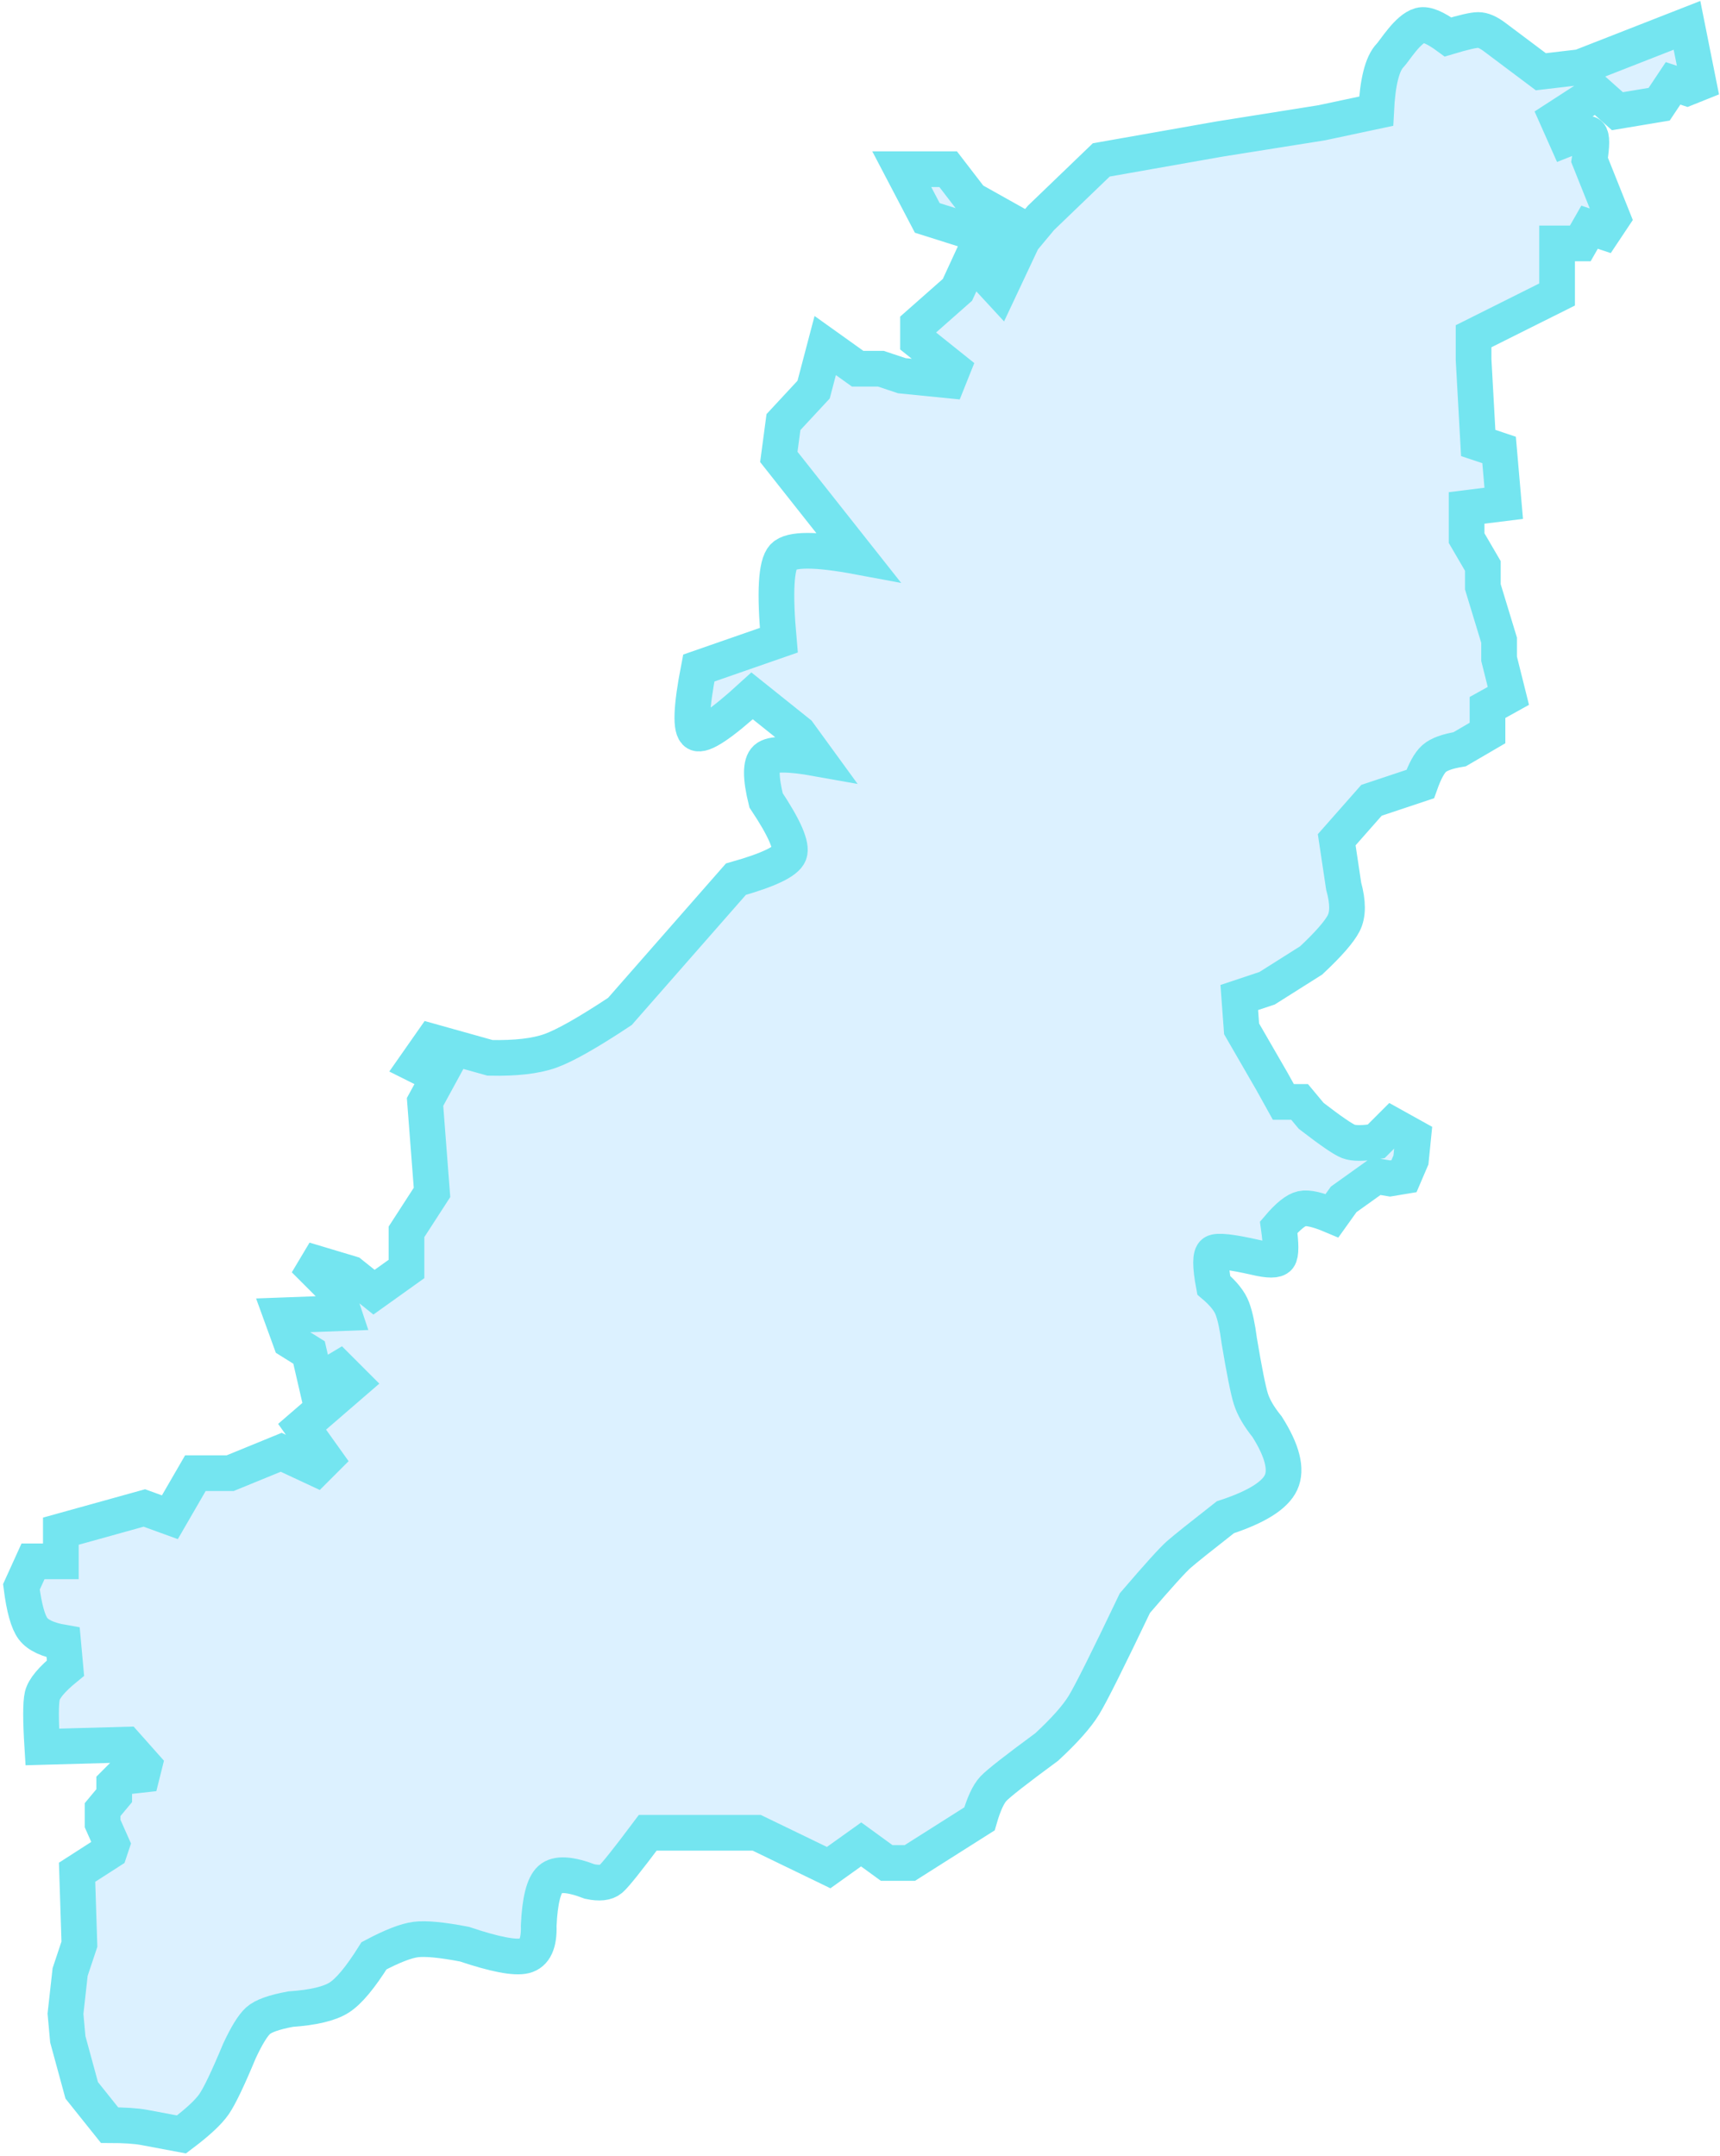 <?xml version="1.0" encoding="UTF-8"?>
<svg width="482px" height="604px" viewBox="0 0 482 604" version="1.1" xmlns="http://www.w3.org/2000/svg" xmlns:xlink="http://www.w3.org/1999/xlink">
    <!-- Generator: Sketch 48 (47235) - http://www.bohemiancoding.com/sketch -->
    <title>闲林街道</title>
    <desc>Created with Sketch.</desc>
    <defs></defs>
    <g id="余杭地图" stroke="none" stroke-width="1" fill="none" fill-rule="evenodd" transform="translate(-1361, -1770)" fill-opacity="0.3">
        <path d="M1731.367,1804.402 L1702.763,1808.952 L1669.61,1814.803 L1652.708,1831.054 L1649.458,1834.955 L1633.206,1825.854 L1626.705,1817.403 L1613.704,1817.403 L1620.855,1831.054 L1633.206,1834.955 L1646.207,1840.155 L1641.007,1851.206 L1633.206,1842.755 L1629.306,1851.206 L1618.254,1860.957 L1618.254,1865.507 L1628.006,1873.308 L1626.705,1876.558 L1613.704,1875.258 L1607.853,1873.308 L1601.353,1873.308 L1592.252,1866.807 L1589.001,1879.158 L1580.55,1888.259 L1579.25,1898.01 L1601.353,1925.962 C1589.561,1923.764 1582.627,1923.764 1580.55,1925.962 C1578.474,1928.161 1578.041,1935.962 1579.25,1949.364 L1556.82,1957.165 C1554.651,1968.318 1554.434,1974.385 1556.17,1975.367 C1557.906,1976.348 1563.107,1972.881 1571.772,1964.966 L1584.773,1975.367 L1589.974,1982.517 C1582.012,1981.088 1577.245,1981.088 1575.672,1982.517 C1574.1,1983.947 1574.1,1987.847 1575.672,1994.218 C1580.845,2001.993 1583.011,2006.976 1582.173,2009.169 C1581.334,2011.363 1576.35,2013.746 1567.221,2016.32 L1534.718,2053.373 C1525.783,2059.288 1519.283,2062.972 1515.216,2064.424 C1511.149,2065.877 1505.515,2066.527 1498.314,2066.374 L1482.062,2061.824 L1477.512,2068.325 L1484.012,2071.575 L1480.112,2078.725 L1482.062,2104.078 L1474.911,2115.128 L1474.911,2125.529 L1465.811,2132.03 L1459.31,2126.829 L1446.308,2122.929 L1455.409,2132.03 L1457.36,2137.88 L1439.808,2138.53 L1442.408,2145.681 L1447.609,2148.931 L1449.559,2157.382 L1456.059,2153.482 L1459.96,2157.382 L1445.658,2169.733 L1452.159,2178.834 L1449.559,2181.434 L1439.808,2176.884 L1425.506,2182.734 L1415.755,2182.734 L1408.604,2195.085 L1401.454,2192.485 L1378.051,2198.986 L1378.051,2207.436 L1370.25,2207.436 L1367,2214.587 C1367.761,2220.513 1368.844,2224.413 1370.25,2226.288 C1371.656,2228.163 1374.473,2229.463 1378.701,2230.188 L1379.351,2237.339 C1375.484,2240.497 1373.318,2243.097 1372.851,2245.14 C1372.384,2247.182 1372.384,2251.949 1372.851,2259.441 L1396.253,2258.791 L1401.454,2264.641 L1400.804,2267.241 L1394.953,2267.891 L1393.003,2269.842 L1393.003,2273.092 L1389.752,2276.992 L1389.752,2280.893 L1392.353,2286.743 L1391.703,2288.693 L1382.602,2294.544 L1383.252,2314.695 L1380.651,2322.496 L1379.351,2334.197 L1380.001,2341.348 L1383.902,2355.649 L1391.703,2365.4 C1395.913,2365.404 1399.163,2365.62 1401.454,2366.05 C1403.744,2366.479 1407.211,2367.129 1411.855,2368 C1416.367,2364.606 1419.4,2361.789 1420.956,2359.549 C1422.511,2357.309 1424.895,2352.326 1428.107,2344.598 C1430.126,2340.28 1431.86,2337.463 1433.307,2336.147 C1434.755,2334.831 1437.788,2333.748 1442.408,2332.897 C1448.815,2332.451 1453.366,2331.368 1456.059,2329.647 C1458.753,2327.926 1462.004,2324.025 1465.811,2317.946 C1470.867,2315.264 1474.768,2313.747 1477.512,2313.395 C1480.256,2313.044 1484.806,2313.477 1491.163,2314.695 C1499.666,2317.554 1505.299,2318.637 1508.065,2317.946 C1510.831,2317.254 1512.131,2314.437 1511.965,2309.495 C1512.282,2302.51 1513.365,2298.176 1515.216,2296.494 C1517.066,2294.812 1520.75,2295.028 1526.267,2297.144 C1528.972,2297.714 1530.923,2297.498 1532.118,2296.494 C1533.313,2295.49 1536.78,2291.156 1542.519,2283.493 L1573.072,2283.493 L1593.224,2293.244 L1602.325,2286.743 L1609.476,2291.944 L1615.976,2291.944 L1635.479,2279.592 C1636.664,2275.471 1637.964,2272.654 1639.379,2271.142 C1640.794,2269.63 1645.777,2265.729 1654.331,2259.441 C1659.311,2254.828 1662.778,2250.928 1664.732,2247.74 C1666.686,2244.552 1671.453,2235.018 1679.033,2219.137 C1685.557,2211.527 1689.675,2206.977 1691.385,2205.486 C1693.094,2203.996 1697.428,2200.529 1704.386,2195.085 C1713.107,2192.224 1718.308,2188.974 1719.988,2185.334 C1721.667,2181.695 1720.367,2176.495 1716.087,2169.733 C1713.804,2166.909 1712.287,2164.309 1711.537,2161.932 C1710.786,2159.556 1709.703,2154.139 1708.286,2145.681 C1707.764,2141.668 1707.113,2138.635 1706.336,2136.58 C1705.559,2134.526 1703.825,2132.359 1701.136,2130.08 C1700.125,2124.686 1700.125,2121.653 1701.136,2120.979 C1702.146,2120.305 1706.047,2120.739 1712.837,2122.279 C1716.5,2123.151 1718.667,2123.151 1719.337,2122.279 C1720.008,2121.407 1720.008,2118.59 1719.337,2113.828 C1721.981,2110.729 1724.148,2108.995 1725.838,2108.628 C1727.528,2108.26 1730.345,2108.911 1734.289,2110.578 L1737.539,2106.028 L1746.64,2099.527 L1750.541,2100.177 L1754.441,2099.527 L1756.391,2094.977 L1757.041,2088.476 L1751.191,2085.226 L1746.64,2089.776 C1742.955,2090.372 1740.355,2090.372 1738.84,2089.776 C1737.324,2089.181 1733.857,2086.798 1728.438,2082.626 L1725.188,2078.725 L1720.638,2078.725 L1717.387,2072.875 L1708.936,2058.249 L1708.286,2049.473 L1716.087,2046.873 L1728.438,2039.072 C1733.256,2034.56 1736.289,2031.093 1737.539,2028.671 C1738.789,2026.249 1738.789,2022.782 1737.539,2018.27 L1735.589,2005.269 L1745.34,1994.218 L1758.992,1989.668 C1760.271,1986.066 1761.571,1983.683 1762.892,1982.517 C1764.213,1981.352 1766.597,1980.485 1770.043,1979.917 L1777.844,1975.367 L1777.844,1968.216 L1783.694,1964.966 L1781.094,1954.565 L1781.094,1949.364 L1776.544,1934.413 L1776.544,1928.563 L1771.993,1920.762 L1771.993,1912.311 L1782.394,1911.011 L1781.094,1896.06 L1775.243,1894.11 L1773.943,1870.708 L1773.943,1864.207 L1797.346,1852.506 L1797.346,1838.205 L1803.846,1838.205 L1806.447,1833.655 L1810.347,1834.955 L1812.947,1831.054 L1806.447,1814.803 C1807.113,1810.635 1807.113,1808.252 1806.447,1807.652 C1805.781,1807.053 1803.614,1807.486 1799.946,1808.952 L1797.346,1803.102 L1808.397,1795.951 L1814.248,1801.152 L1825.949,1799.202 L1829.849,1793.351 L1833.75,1794.651 L1837,1793.351 L1833.75,1777.1 L1803.846,1788.801 L1792.795,1790.101 L1779.794,1780.35 C1778.06,1779.05 1776.544,1778.4 1775.243,1778.4 C1773.943,1778.4 1771.126,1779.05 1766.793,1780.35 C1763.238,1777.731 1760.638,1776.648 1758.992,1777.1 C1755.486,1778.062 1751.833,1784.217 1750.541,1785.55 C1748.339,1787.824 1747.038,1793.024 1746.64,1801.152 L1731.367,1804.402 Z" id="闲林街道" stroke="#74E5F0" stroke-width="10" fill="#8BCEFF"></path>
    </g>
</svg>